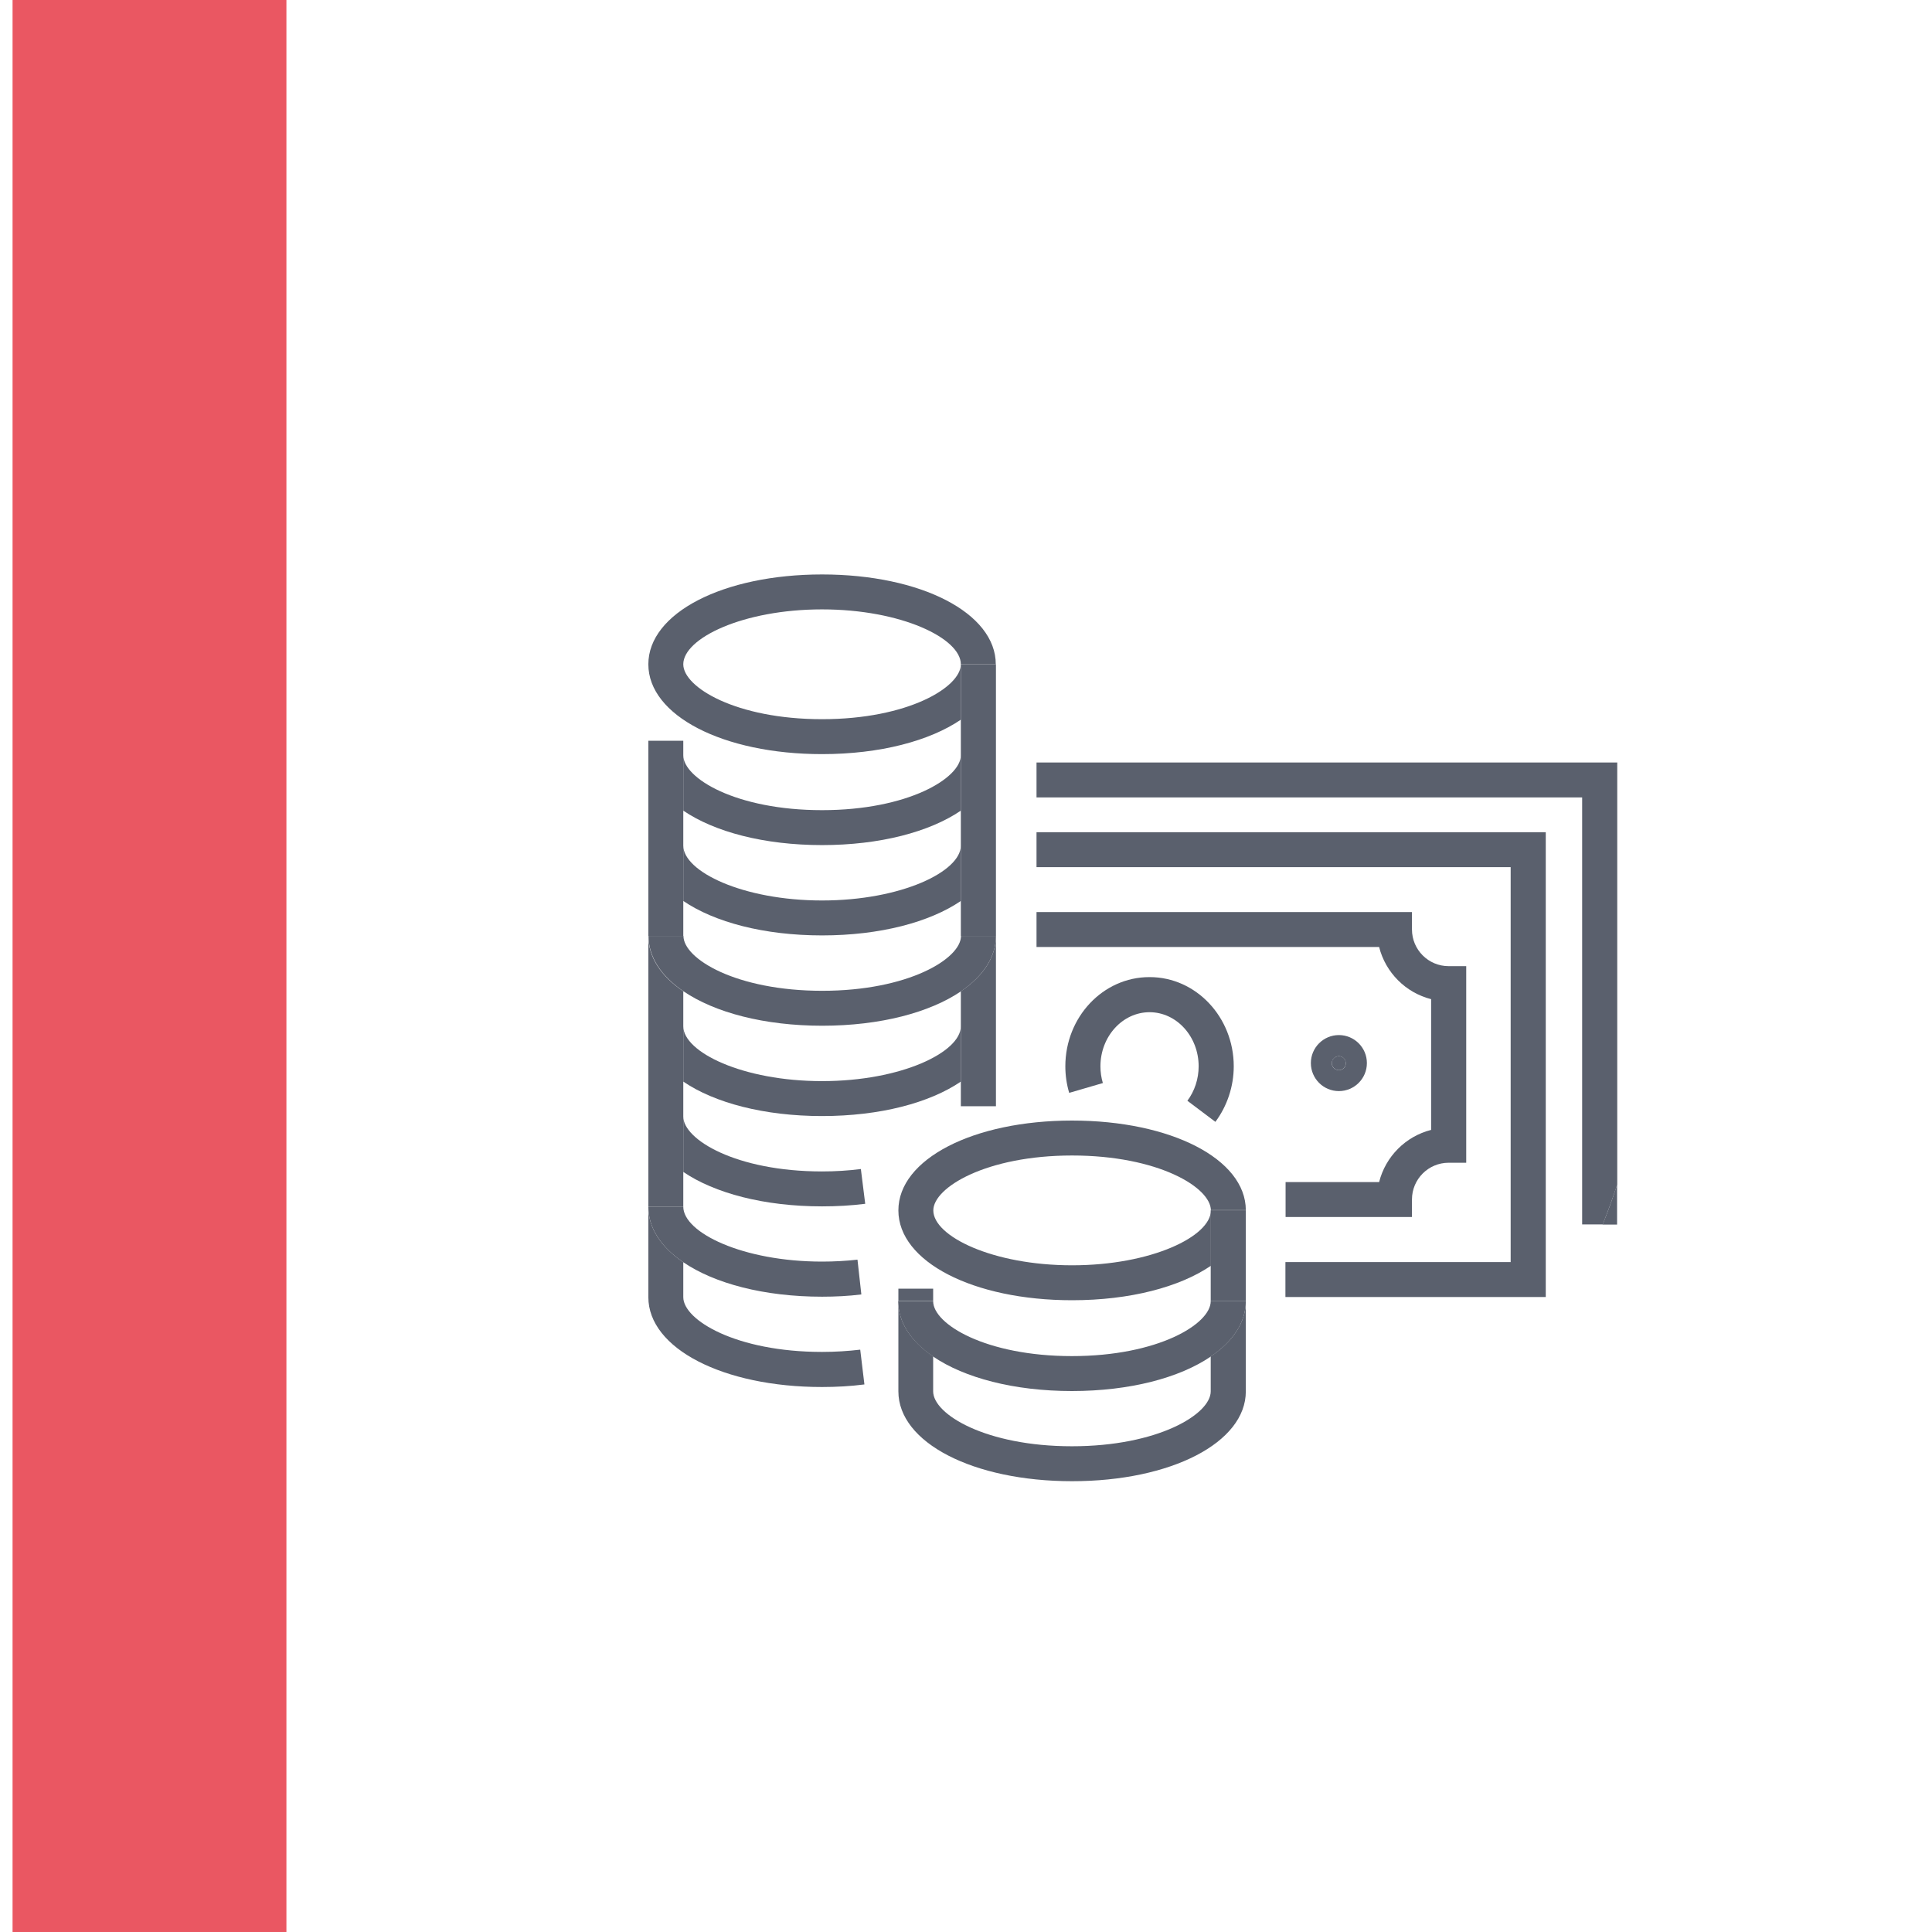 <?xml version="1.0" encoding="UTF-8"?>
<svg xmlns="http://www.w3.org/2000/svg" xmlns:xlink="http://www.w3.org/1999/xlink" id="finances" viewBox="0 0 120 120">
  <defs>
    <style>
      .cls-1 {
        fill: #ea5762;
      }

      .cls-2 {
        fill: #5a606d;
      }

      .cls-3 {
        clip-path: url(#clippath);
      }

      .cls-4 {
        fill: none;
      }
    </style>
    <clipPath id="clippath">
      <rect class="cls-4" x="39.37" y="22.78" width="61.84" height="70"></rect>
    </clipPath>
  </defs>
  <g class="cls-3">
    <path class="cls-2" d="m83.16,65.6c-.24,0-.44.2-.44.43s.2.44.44.44.43-.2.43-.44-.19-.43-.43-.43"></path>
    <path class="cls-2" d="m83.16,66.47c-.24,0-.44-.2-.44-.43s.2-.44.44-.44.43.2.43.44-.19.43-.43.43m0-2.18c-.96,0-1.74.78-1.74,1.74s.78,1.74,1.74,1.74,1.74-.78,1.74-1.74-.78-1.74-1.74-1.74"></path>
    <polygon class="cls-2" points="96.01 51.69 64.38 51.69 64.38 53.86 93.83 53.86 93.83 78.39 79.84 78.39 79.84 80.56 96.01 80.56 96.01 51.69"></polygon>
    <path class="cls-2" d="m100.44,73.59c-.27.83-.57,1.66-.9,2.47h.9v-2.47Z"></path>
    <path class="cls-2" d="m100.44,47.36h-36.06v2.17h33.89v26.52h1.28c.32-.81.62-1.63.9-2.47v-26.23Z"></path>
    <path class="cls-2" d="m87.7,56.65h-23.32v2.17h21.28c.4,1.59,1.65,2.84,3.23,3.24v8.12c-1.58.4-2.83,1.65-3.23,3.24h-5.81v2.17h7.85v-1.09c0-1.26,1.02-2.28,2.28-2.28h1.09v-12.21h-1.09c-1.26,0-2.28-1.02-2.28-2.28v-1.09Z"></path>
    <path class="cls-2" d="m71.39,60.69c-2.88,0-5.22,2.48-5.22,5.54,0,.56.08,1.12.24,1.65l2.09-.61c-.1-.34-.15-.68-.15-1.04,0-1.85,1.37-3.36,3.05-3.36s3.05,1.51,3.05,3.36c0,.78-.25,1.54-.7,2.14l1.74,1.31c.73-.98,1.14-2.2,1.14-3.45,0-3.05-2.34-5.54-5.22-5.54"></path>
    <path class="cls-2" d="m51.06,44.67c-5.34,0-8.62-1.98-8.62-3.41,0-1.61,3.69-3.41,8.62-3.41s8.62,1.8,8.62,3.41c0,1.42-3.28,3.41-8.62,3.41m0-8.99c-6.15,0-10.79,2.4-10.79,5.58s4.64,5.58,10.79,5.58c3.6,0,6.68-.82,8.62-2.14v-3.44h2.17c0-3.18-4.64-5.58-10.79-5.58"></path>
    <path class="cls-2" d="m59.68,52.52h0c0,1.61-3.69,3.41-8.62,3.41s-8.62-1.8-8.62-3.41v3.44c1.94,1.32,5.02,2.14,8.62,2.14s6.68-.82,8.62-2.14v-3.44Z"></path>
    <path class="cls-2" d="m59.68,46.91h0c0,1.42-3.28,3.41-8.62,3.41s-8.62-1.98-8.62-3.41v3.44c1.94,1.32,5.02,2.14,8.62,2.14s6.68-.82,8.62-2.14v-3.44Z"></path>
    <path class="cls-2" d="m59.68,63.74h0c0,1.61-3.69,3.41-8.62,3.41s-8.62-1.8-8.62-3.41v3.44c1.94,1.32,5.02,2.14,8.62,2.14s6.68-.82,8.62-2.14v-3.44Z"></path>
    <path class="cls-2" d="m42.44,69.35v3.44c1.94,1.32,5.02,2.14,8.62,2.14.91,0,1.81-.05,2.68-.16l-.27-2.16c-.78.1-1.59.15-2.41.15-5.34,0-8.62-1.98-8.62-3.41"></path>
    <path class="cls-2" d="m61.86,41.26h-2.18v16.87h2.18c0,1.32-.8,2.51-2.18,3.44v7.14h2.18v-27.44Z"></path>
    <path class="cls-2" d="m42.44,46.01h-2.17v34.56c0,3.18,4.64,5.58,10.79,5.58.89,0,1.78-.05,2.63-.16l-.26-2.16c-.77.09-1.56.14-2.37.14-5.34,0-8.62-1.98-8.62-3.4v-2.17c-1.38-.94-2.17-2.12-2.17-3.44h2.17v-13.39c-1.38-.93-2.17-2.12-2.17-3.44h2.17v-12.12Z"></path>
    <path class="cls-2" d="m61.86,58.13h-2.17c0,1.42-3.28,3.41-8.62,3.41s-8.62-1.98-8.62-3.41h-2.17c0,1.32.8,2.51,2.17,3.44,1.94,1.32,5.02,2.14,8.62,2.14s6.68-.82,8.62-2.14c1.37-.94,2.17-2.12,2.17-3.44"></path>
    <path class="cls-2" d="m42.44,74.96h-2.17c0,1.32.8,2.51,2.17,3.44,1.94,1.32,5.02,2.14,8.62,2.14.82,0,1.64-.04,2.44-.14l-.24-2.16c-.72.08-1.46.12-2.2.12-4.93,0-8.62-1.8-8.62-3.41"></path>
    <path class="cls-2" d="m66.59,78.59c-4.93,0-8.62-1.8-8.62-3.41,0-1.42,3.28-3.41,8.62-3.41s8.62,1.98,8.62,3.41c0,1.61-3.69,3.41-8.62,3.41m0-8.99c-6.15,0-10.79,2.4-10.79,5.58s4.64,5.58,10.79,5.58c3.6,0,6.68-.82,8.62-2.14v-3.46h2.17c-.01-3.17-4.65-5.56-10.79-5.56"></path>
    <path class="cls-2" d="m57.97,80.04h-2.17v6.38c0,3.18,4.64,5.58,10.79,5.58s10.79-2.4,10.79-5.58v-5.61c0,1.32-.8,2.51-2.18,3.44v2.17c0,1.42-3.28,3.41-8.62,3.41s-8.62-1.98-8.62-3.41v-2.17c-1.38-.94-2.17-2.12-2.17-3.44h2.17v-.77Zm19.41-4.87h-2.18v5.65h2.18v-5.65"></path>
    <path class="cls-2" d="m77.38,80.82h-2.18c0,1.42-3.28,3.41-8.62,3.41s-8.62-1.98-8.62-3.41h-2.17c0,1.32.8,2.51,2.17,3.44,1.94,1.32,5.02,2.14,8.62,2.14s6.68-.82,8.62-2.14c1.38-.94,2.18-2.12,2.18-3.44"></path>
  </g>
  <rect class="cls-1" x=".78" y="-.74" width="17.01" height="122.35"></rect>
</svg>
